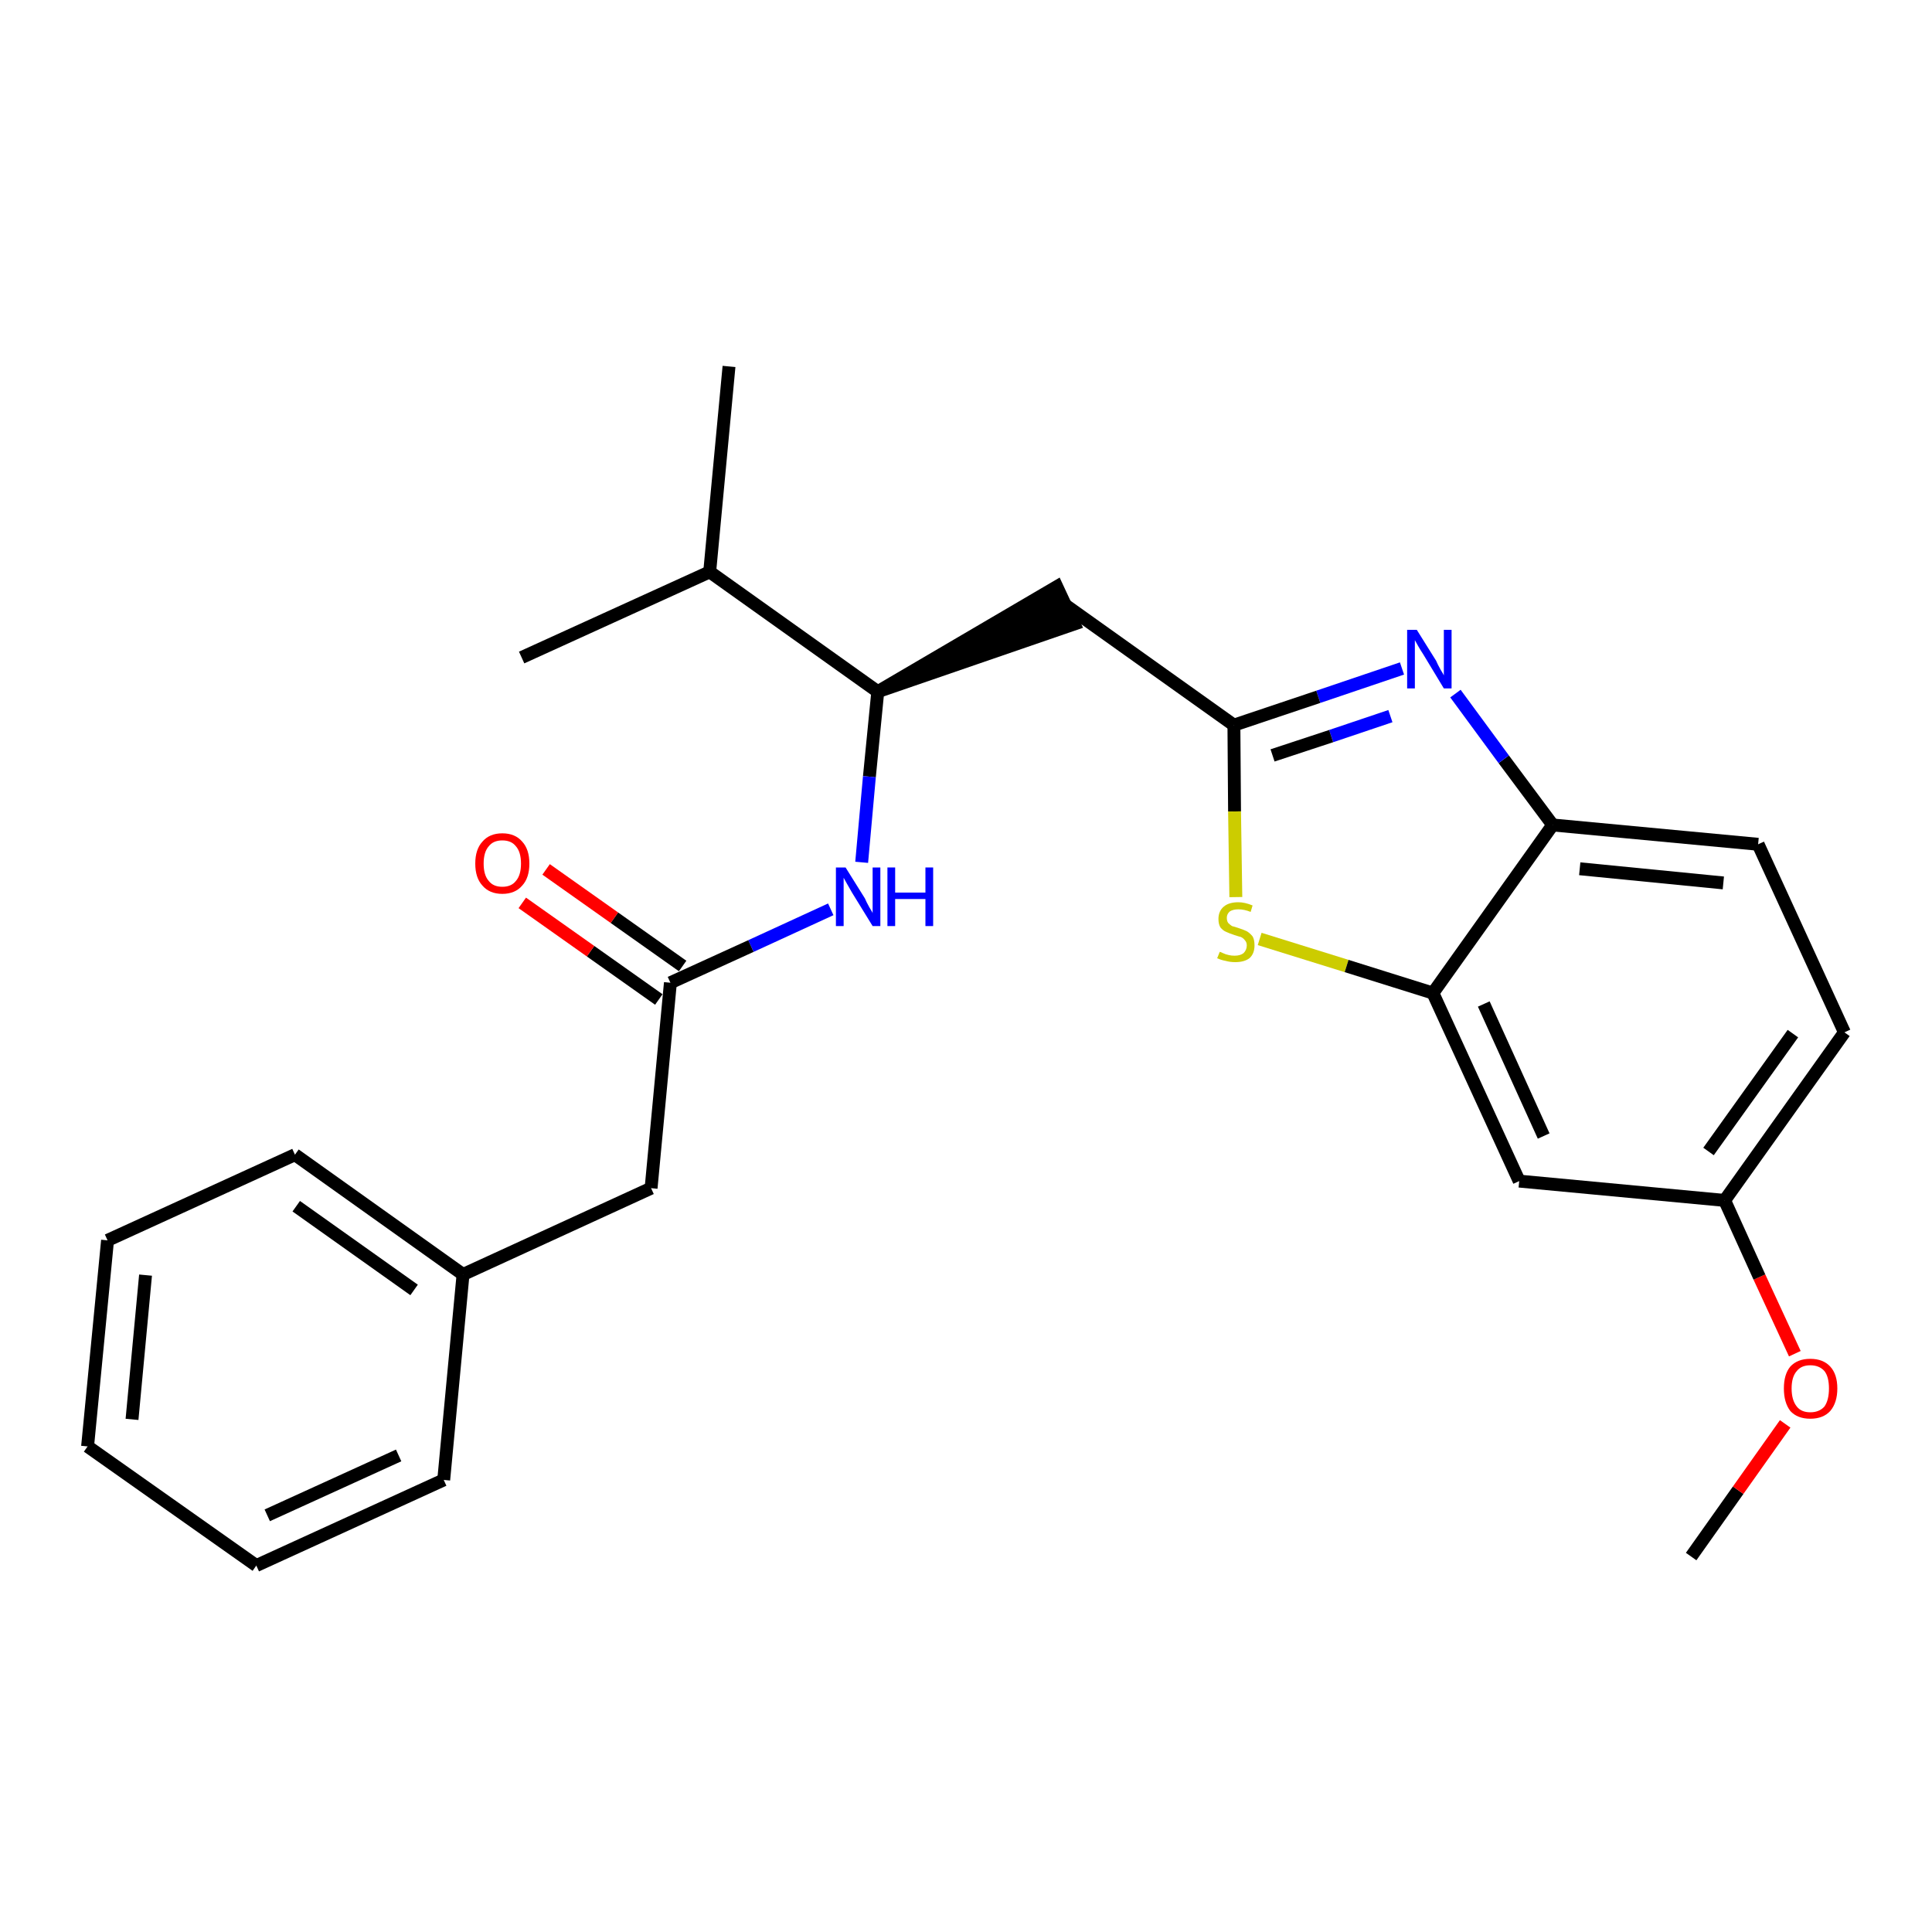 <?xml version='1.0' encoding='iso-8859-1'?>
<svg version='1.1' baseProfile='full'
              xmlns='http://www.w3.org/2000/svg'
                      xmlns:rdkit='http://www.rdkit.org/xml'
                      xmlns:xlink='http://www.w3.org/1999/xlink'
                  xml:space='preserve'
width='300px' height='300px' viewBox='0 0 300 300'>
<!-- END OF HEADER -->
<path class='bond-0 atom-0 atom-1' d='M 262.6,241.7 L 269.9,231.4' style='fill:none;fill-rule:evenodd;stroke:#000000;stroke-width:2.0px;stroke-linecap:butt;stroke-linejoin:miter;stroke-opacity:1' />
<path class='bond-0 atom-0 atom-1' d='M 269.9,231.4 L 277.2,221.1' style='fill:none;fill-rule:evenodd;stroke:#FF0000;stroke-width:2.0px;stroke-linecap:butt;stroke-linejoin:miter;stroke-opacity:1' />
<path class='bond-1 atom-1 atom-2' d='M 278.7,210.2 L 273.2,198.3' style='fill:none;fill-rule:evenodd;stroke:#FF0000;stroke-width:2.0px;stroke-linecap:butt;stroke-linejoin:miter;stroke-opacity:1' />
<path class='bond-1 atom-1 atom-2' d='M 273.2,198.3 L 267.8,186.4' style='fill:none;fill-rule:evenodd;stroke:#000000;stroke-width:2.0px;stroke-linecap:butt;stroke-linejoin:miter;stroke-opacity:1' />
<path class='bond-2 atom-2 atom-3' d='M 267.8,186.4 L 286.4,160.3' style='fill:none;fill-rule:evenodd;stroke:#000000;stroke-width:2.0px;stroke-linecap:butt;stroke-linejoin:miter;stroke-opacity:1' />
<path class='bond-2 atom-2 atom-3' d='M 265.3,178.8 L 278.4,160.5' style='fill:none;fill-rule:evenodd;stroke:#000000;stroke-width:2.0px;stroke-linecap:butt;stroke-linejoin:miter;stroke-opacity:1' />
<path class='bond-25 atom-25 atom-2' d='M 235.9,183.4 L 267.8,186.4' style='fill:none;fill-rule:evenodd;stroke:#000000;stroke-width:2.0px;stroke-linecap:butt;stroke-linejoin:miter;stroke-opacity:1' />
<path class='bond-3 atom-3 atom-4' d='M 286.4,160.3 L 273.0,131.1' style='fill:none;fill-rule:evenodd;stroke:#000000;stroke-width:2.0px;stroke-linecap:butt;stroke-linejoin:miter;stroke-opacity:1' />
<path class='bond-4 atom-4 atom-5' d='M 273.0,131.1 L 241.1,128.1' style='fill:none;fill-rule:evenodd;stroke:#000000;stroke-width:2.0px;stroke-linecap:butt;stroke-linejoin:miter;stroke-opacity:1' />
<path class='bond-4 atom-4 atom-5' d='M 267.6,137.1 L 245.3,134.9' style='fill:none;fill-rule:evenodd;stroke:#000000;stroke-width:2.0px;stroke-linecap:butt;stroke-linejoin:miter;stroke-opacity:1' />
<path class='bond-5 atom-5 atom-6' d='M 241.1,128.1 L 233.5,117.9' style='fill:none;fill-rule:evenodd;stroke:#000000;stroke-width:2.0px;stroke-linecap:butt;stroke-linejoin:miter;stroke-opacity:1' />
<path class='bond-5 atom-5 atom-6' d='M 233.5,117.9 L 226.0,107.7' style='fill:none;fill-rule:evenodd;stroke:#0000FF;stroke-width:2.0px;stroke-linecap:butt;stroke-linejoin:miter;stroke-opacity:1' />
<path class='bond-26 atom-24 atom-5' d='M 222.5,154.2 L 241.1,128.1' style='fill:none;fill-rule:evenodd;stroke:#000000;stroke-width:2.0px;stroke-linecap:butt;stroke-linejoin:miter;stroke-opacity:1' />
<path class='bond-6 atom-6 atom-7' d='M 217.7,103.8 L 204.7,108.2' style='fill:none;fill-rule:evenodd;stroke:#0000FF;stroke-width:2.0px;stroke-linecap:butt;stroke-linejoin:miter;stroke-opacity:1' />
<path class='bond-6 atom-6 atom-7' d='M 204.7,108.2 L 191.6,112.6' style='fill:none;fill-rule:evenodd;stroke:#000000;stroke-width:2.0px;stroke-linecap:butt;stroke-linejoin:miter;stroke-opacity:1' />
<path class='bond-6 atom-6 atom-7' d='M 215.9,111.2 L 206.7,114.3' style='fill:none;fill-rule:evenodd;stroke:#0000FF;stroke-width:2.0px;stroke-linecap:butt;stroke-linejoin:miter;stroke-opacity:1' />
<path class='bond-6 atom-6 atom-7' d='M 206.7,114.3 L 197.6,117.3' style='fill:none;fill-rule:evenodd;stroke:#000000;stroke-width:2.0px;stroke-linecap:butt;stroke-linejoin:miter;stroke-opacity:1' />
<path class='bond-7 atom-7 atom-8' d='M 191.6,112.6 L 165.5,94.0' style='fill:none;fill-rule:evenodd;stroke:#000000;stroke-width:2.0px;stroke-linecap:butt;stroke-linejoin:miter;stroke-opacity:1' />
<path class='bond-22 atom-7 atom-23' d='M 191.6,112.6 L 191.7,126.0' style='fill:none;fill-rule:evenodd;stroke:#000000;stroke-width:2.0px;stroke-linecap:butt;stroke-linejoin:miter;stroke-opacity:1' />
<path class='bond-22 atom-7 atom-23' d='M 191.7,126.0 L 191.9,139.3' style='fill:none;fill-rule:evenodd;stroke:#CCCC00;stroke-width:2.0px;stroke-linecap:butt;stroke-linejoin:miter;stroke-opacity:1' />
<path class='bond-8 atom-9 atom-8' d='M 136.3,107.4 L 166.8,96.9 L 164.1,91.1 Z' style='fill:#000000;fill-rule:evenodd;fill-opacity:1;stroke:#000000;stroke-width:2.0px;stroke-linecap:butt;stroke-linejoin:miter;stroke-opacity:1;' />
<path class='bond-9 atom-9 atom-10' d='M 136.3,107.4 L 135.0,120.6' style='fill:none;fill-rule:evenodd;stroke:#000000;stroke-width:2.0px;stroke-linecap:butt;stroke-linejoin:miter;stroke-opacity:1' />
<path class='bond-9 atom-9 atom-10' d='M 135.0,120.6 L 133.8,133.9' style='fill:none;fill-rule:evenodd;stroke:#0000FF;stroke-width:2.0px;stroke-linecap:butt;stroke-linejoin:miter;stroke-opacity:1' />
<path class='bond-19 atom-9 atom-20' d='M 136.3,107.4 L 110.2,88.8' style='fill:none;fill-rule:evenodd;stroke:#000000;stroke-width:2.0px;stroke-linecap:butt;stroke-linejoin:miter;stroke-opacity:1' />
<path class='bond-10 atom-10 atom-11' d='M 129.0,141.2 L 116.6,146.9' style='fill:none;fill-rule:evenodd;stroke:#0000FF;stroke-width:2.0px;stroke-linecap:butt;stroke-linejoin:miter;stroke-opacity:1' />
<path class='bond-10 atom-10 atom-11' d='M 116.6,146.9 L 104.1,152.6' style='fill:none;fill-rule:evenodd;stroke:#000000;stroke-width:2.0px;stroke-linecap:butt;stroke-linejoin:miter;stroke-opacity:1' />
<path class='bond-11 atom-11 atom-12' d='M 106.0,150.0 L 95.4,142.5' style='fill:none;fill-rule:evenodd;stroke:#000000;stroke-width:2.0px;stroke-linecap:butt;stroke-linejoin:miter;stroke-opacity:1' />
<path class='bond-11 atom-11 atom-12' d='M 95.4,142.5 L 84.8,135.0' style='fill:none;fill-rule:evenodd;stroke:#FF0000;stroke-width:2.0px;stroke-linecap:butt;stroke-linejoin:miter;stroke-opacity:1' />
<path class='bond-11 atom-11 atom-12' d='M 102.3,155.2 L 91.7,147.7' style='fill:none;fill-rule:evenodd;stroke:#000000;stroke-width:2.0px;stroke-linecap:butt;stroke-linejoin:miter;stroke-opacity:1' />
<path class='bond-11 atom-11 atom-12' d='M 91.7,147.7 L 81.1,140.2' style='fill:none;fill-rule:evenodd;stroke:#FF0000;stroke-width:2.0px;stroke-linecap:butt;stroke-linejoin:miter;stroke-opacity:1' />
<path class='bond-12 atom-11 atom-13' d='M 104.1,152.6 L 101.1,184.5' style='fill:none;fill-rule:evenodd;stroke:#000000;stroke-width:2.0px;stroke-linecap:butt;stroke-linejoin:miter;stroke-opacity:1' />
<path class='bond-13 atom-13 atom-14' d='M 101.1,184.5 L 71.9,197.9' style='fill:none;fill-rule:evenodd;stroke:#000000;stroke-width:2.0px;stroke-linecap:butt;stroke-linejoin:miter;stroke-opacity:1' />
<path class='bond-14 atom-14 atom-15' d='M 71.9,197.9 L 45.8,179.3' style='fill:none;fill-rule:evenodd;stroke:#000000;stroke-width:2.0px;stroke-linecap:butt;stroke-linejoin:miter;stroke-opacity:1' />
<path class='bond-14 atom-14 atom-15' d='M 64.3,200.3 L 46.0,187.3' style='fill:none;fill-rule:evenodd;stroke:#000000;stroke-width:2.0px;stroke-linecap:butt;stroke-linejoin:miter;stroke-opacity:1' />
<path class='bond-27 atom-19 atom-14' d='M 68.9,229.8 L 71.9,197.9' style='fill:none;fill-rule:evenodd;stroke:#000000;stroke-width:2.0px;stroke-linecap:butt;stroke-linejoin:miter;stroke-opacity:1' />
<path class='bond-15 atom-15 atom-16' d='M 45.8,179.3 L 16.7,192.6' style='fill:none;fill-rule:evenodd;stroke:#000000;stroke-width:2.0px;stroke-linecap:butt;stroke-linejoin:miter;stroke-opacity:1' />
<path class='bond-16 atom-16 atom-17' d='M 16.7,192.6 L 13.6,224.6' style='fill:none;fill-rule:evenodd;stroke:#000000;stroke-width:2.0px;stroke-linecap:butt;stroke-linejoin:miter;stroke-opacity:1' />
<path class='bond-16 atom-16 atom-17' d='M 22.6,198.0 L 20.5,220.4' style='fill:none;fill-rule:evenodd;stroke:#000000;stroke-width:2.0px;stroke-linecap:butt;stroke-linejoin:miter;stroke-opacity:1' />
<path class='bond-17 atom-17 atom-18' d='M 13.6,224.6 L 39.8,243.1' style='fill:none;fill-rule:evenodd;stroke:#000000;stroke-width:2.0px;stroke-linecap:butt;stroke-linejoin:miter;stroke-opacity:1' />
<path class='bond-18 atom-18 atom-19' d='M 39.8,243.1 L 68.9,229.8' style='fill:none;fill-rule:evenodd;stroke:#000000;stroke-width:2.0px;stroke-linecap:butt;stroke-linejoin:miter;stroke-opacity:1' />
<path class='bond-18 atom-18 atom-19' d='M 41.5,235.3 L 61.9,226.0' style='fill:none;fill-rule:evenodd;stroke:#000000;stroke-width:2.0px;stroke-linecap:butt;stroke-linejoin:miter;stroke-opacity:1' />
<path class='bond-20 atom-20 atom-21' d='M 110.2,88.8 L 113.2,56.9' style='fill:none;fill-rule:evenodd;stroke:#000000;stroke-width:2.0px;stroke-linecap:butt;stroke-linejoin:miter;stroke-opacity:1' />
<path class='bond-21 atom-20 atom-22' d='M 110.2,88.8 L 81.0,102.1' style='fill:none;fill-rule:evenodd;stroke:#000000;stroke-width:2.0px;stroke-linecap:butt;stroke-linejoin:miter;stroke-opacity:1' />
<path class='bond-23 atom-23 atom-24' d='M 195.6,145.8 L 209.1,150.0' style='fill:none;fill-rule:evenodd;stroke:#CCCC00;stroke-width:2.0px;stroke-linecap:butt;stroke-linejoin:miter;stroke-opacity:1' />
<path class='bond-23 atom-23 atom-24' d='M 209.1,150.0 L 222.5,154.2' style='fill:none;fill-rule:evenodd;stroke:#000000;stroke-width:2.0px;stroke-linecap:butt;stroke-linejoin:miter;stroke-opacity:1' />
<path class='bond-24 atom-24 atom-25' d='M 222.5,154.2 L 235.9,183.4' style='fill:none;fill-rule:evenodd;stroke:#000000;stroke-width:2.0px;stroke-linecap:butt;stroke-linejoin:miter;stroke-opacity:1' />
<path class='bond-24 atom-24 atom-25' d='M 230.4,155.9 L 239.7,176.4' style='fill:none;fill-rule:evenodd;stroke:#000000;stroke-width:2.0px;stroke-linecap:butt;stroke-linejoin:miter;stroke-opacity:1' />
<path  class='atom-1' d='M 277.0 215.6
Q 277.0 213.4, 278.0 212.2
Q 279.1 211.0, 281.1 211.0
Q 283.1 211.0, 284.2 212.2
Q 285.3 213.4, 285.3 215.6
Q 285.3 217.8, 284.2 219.1
Q 283.1 220.3, 281.1 220.3
Q 279.1 220.3, 278.0 219.1
Q 277.0 217.8, 277.0 215.6
M 281.1 219.3
Q 282.5 219.3, 283.3 218.4
Q 284.0 217.4, 284.0 215.6
Q 284.0 213.8, 283.3 212.9
Q 282.5 212.0, 281.1 212.0
Q 279.7 212.0, 279.0 212.9
Q 278.2 213.8, 278.2 215.6
Q 278.2 217.4, 279.0 218.4
Q 279.7 219.3, 281.1 219.3
' fill='#FF0000'/>
<path  class='atom-6' d='M 220.0 97.8
L 223.0 102.6
Q 223.2 103.1, 223.7 104.0
Q 224.2 104.8, 224.2 104.9
L 224.2 97.8
L 225.4 97.8
L 225.4 106.9
L 224.2 106.9
L 221.0 101.6
Q 220.6 101.0, 220.2 100.3
Q 219.8 99.6, 219.7 99.4
L 219.7 106.9
L 218.5 106.9
L 218.5 97.8
L 220.0 97.8
' fill='#0000FF'/>
<path  class='atom-10' d='M 131.3 134.7
L 134.3 139.5
Q 134.5 140.0, 135.0 140.9
Q 135.5 141.7, 135.5 141.8
L 135.5 134.7
L 136.7 134.7
L 136.7 143.8
L 135.5 143.8
L 132.3 138.6
Q 131.9 137.9, 131.5 137.2
Q 131.1 136.5, 131.0 136.3
L 131.0 143.8
L 129.8 143.8
L 129.8 134.7
L 131.3 134.7
' fill='#0000FF'/>
<path  class='atom-10' d='M 137.8 134.7
L 139.0 134.7
L 139.0 138.6
L 143.7 138.6
L 143.7 134.7
L 144.9 134.7
L 144.9 143.8
L 143.7 143.8
L 143.7 139.6
L 139.0 139.6
L 139.0 143.8
L 137.8 143.8
L 137.8 134.7
' fill='#0000FF'/>
<path  class='atom-12' d='M 73.8 134.1
Q 73.8 131.9, 74.9 130.7
Q 76.0 129.4, 78.0 129.4
Q 80.0 129.4, 81.1 130.7
Q 82.2 131.9, 82.2 134.1
Q 82.2 136.3, 81.1 137.5
Q 80.0 138.8, 78.0 138.8
Q 76.0 138.8, 74.9 137.5
Q 73.8 136.3, 73.8 134.1
M 78.0 137.7
Q 79.4 137.7, 80.1 136.8
Q 80.9 135.9, 80.9 134.1
Q 80.9 132.3, 80.1 131.4
Q 79.4 130.5, 78.0 130.5
Q 76.6 130.5, 75.9 131.4
Q 75.1 132.3, 75.1 134.1
Q 75.1 135.9, 75.9 136.8
Q 76.6 137.7, 78.0 137.7
' fill='#FF0000'/>
<path  class='atom-23' d='M 189.4 147.8
Q 189.5 147.8, 189.9 148.0
Q 190.3 148.2, 190.8 148.3
Q 191.2 148.4, 191.7 148.4
Q 192.6 148.4, 193.1 148.0
Q 193.6 147.5, 193.6 146.8
Q 193.6 146.3, 193.3 146.0
Q 193.1 145.7, 192.7 145.5
Q 192.3 145.4, 191.7 145.2
Q 190.8 144.9, 190.4 144.7
Q 189.9 144.5, 189.5 144.0
Q 189.2 143.5, 189.2 142.7
Q 189.2 141.5, 190.0 140.8
Q 190.8 140.1, 192.3 140.1
Q 193.3 140.1, 194.5 140.6
L 194.2 141.6
Q 193.2 141.2, 192.3 141.2
Q 191.5 141.2, 191.0 141.5
Q 190.5 141.9, 190.5 142.5
Q 190.5 143.0, 190.7 143.3
Q 191.0 143.6, 191.3 143.8
Q 191.7 143.9, 192.3 144.1
Q 193.2 144.4, 193.6 144.6
Q 194.1 144.9, 194.5 145.4
Q 194.8 145.9, 194.8 146.8
Q 194.8 148.1, 194.0 148.8
Q 193.2 149.4, 191.8 149.4
Q 191.0 149.4, 190.3 149.2
Q 189.7 149.1, 189.0 148.8
L 189.4 147.8
' fill='#CCCC00'/>
</svg>
